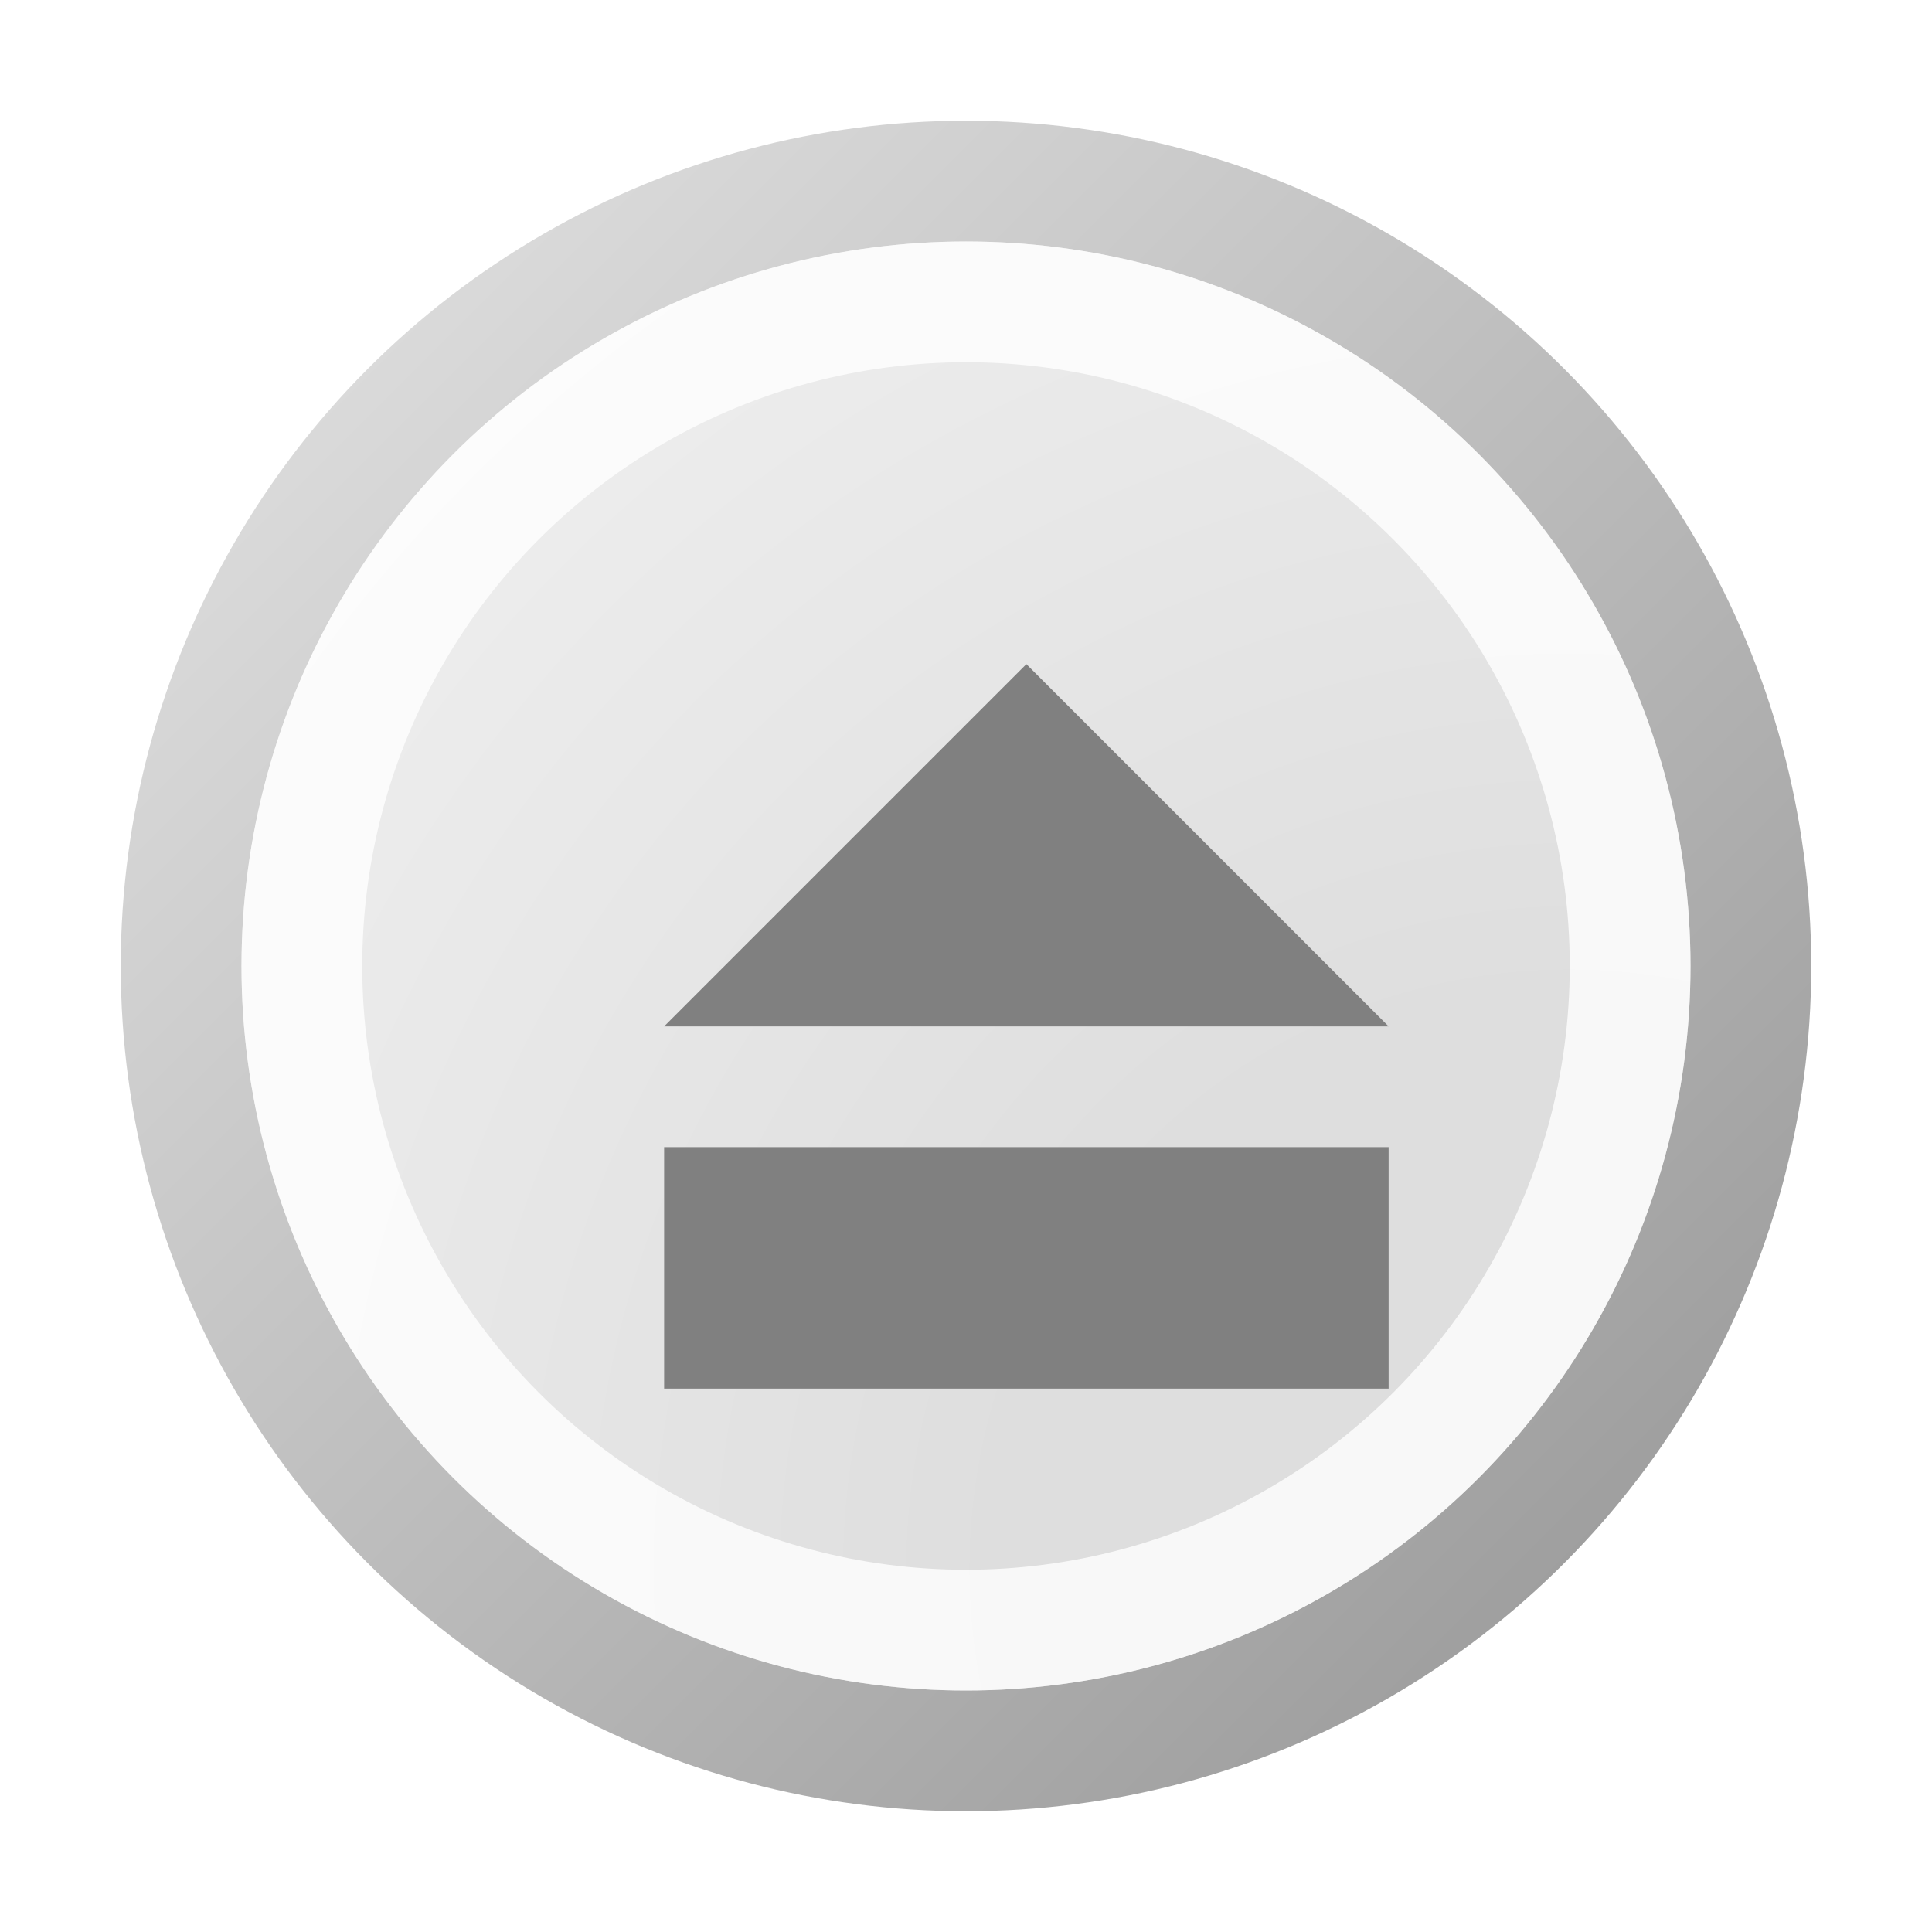 <svg width="16" height="16" viewBox="0 0 16 16" fill="none" xmlns="http://www.w3.org/2000/svg">
<g clip-path="url(#clip0_99_12580)">
<circle cx="8" cy="8" r="6.5" fill="url(#paint0_radial_99_12580)" stroke="url(#paint1_linear_99_12580)"/>
<circle cx="8" cy="8" r="5.5" stroke="white" stroke-opacity="0.8" style="mix-blend-mode:soft-light"/>
<g filter="url(#filter0_i_99_12580)">
<path fill-rule="evenodd" clip-rule="evenodd" d="M8 5L5 8H11L8 5ZM11 11V9H5V11H11Z" fill="#808080"/>
</g>
</g>
<defs>
<filter id="filter0_i_99_12580" x="5" y="5" width="6.5" height="6.5" filterUnits="userSpaceOnUse" color-interpolation-filters="sRGB">
<feFlood flood-opacity="0" result="BackgroundImageFix"/>
<feBlend mode="normal" in="SourceGraphic" in2="BackgroundImageFix" result="shape"/>
<feColorMatrix in="SourceAlpha" type="matrix" values="0 0 0 0 0 0 0 0 0 0 0 0 0 0 0 0 0 0 127 0" result="hardAlpha"/>
<feOffset dx="0.5" dy="0.5"/>
<feGaussianBlur stdDeviation="1"/>
<feComposite in2="hardAlpha" operator="arithmetic" k2="-1" k3="1"/>
<feColorMatrix type="matrix" values="0 0 0 0 0 0 0 0 0 0 0 0 0 0 0 0 0 0 0.2 0"/>
<feBlend mode="plus-darker" in2="shape" result="effect1_innerShadow_99_12580"/>
</filter>
<radialGradient id="paint0_radial_99_12580" cx="0" cy="0" r="1" gradientUnits="userSpaceOnUse" gradientTransform="translate(13 13) rotate(-135) scale(14.142)">
<stop offset="0.333" stop-color="#DEDEDE"/>
<stop offset="1" stop-color="#F0F0F0"/>
</radialGradient>
<linearGradient id="paint1_linear_99_12580" x1="13" y1="13" x2="3" y2="3" gradientUnits="userSpaceOnUse">
<stop stop-color="#9F9F9F"/>
<stop offset="1" stop-color="#DADADA"/>
</linearGradient>
<clipPath id="clip0_99_12580">
<rect width="16" height="16" fill="white"/>
</clipPath>
</defs>
</svg>
